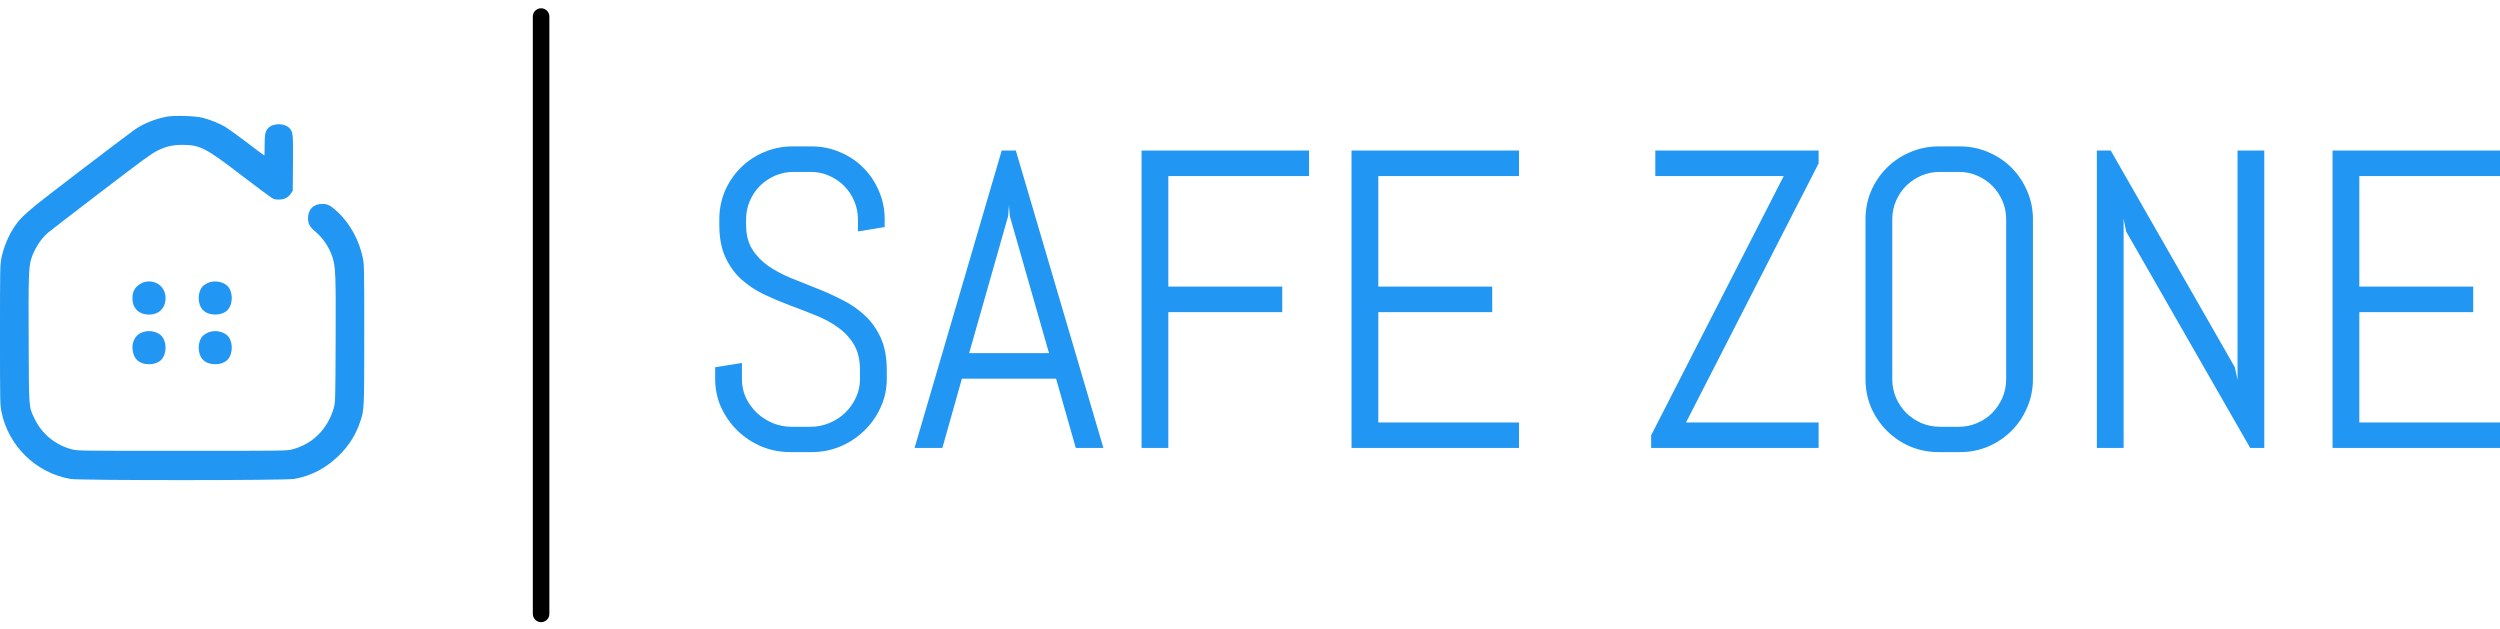 <svg width="151" height="38" viewBox="0 0 151 38" fill="none" xmlns="http://www.w3.org/2000/svg">
<path d="M32.682 1V37.078" stroke="black" stroke-linecap="round"/>
<path d="M53.561 22.897C53.561 23.507 53.435 24.079 53.185 24.613C52.943 25.148 52.613 25.615 52.195 26.016C51.785 26.417 51.305 26.735 50.753 26.968C50.21 27.194 49.634 27.307 49.024 27.307H47.733C47.123 27.307 46.542 27.194 45.992 26.968C45.448 26.735 44.968 26.417 44.55 26.016C44.141 25.615 43.811 25.148 43.56 24.613C43.318 24.079 43.197 23.507 43.197 22.897V22.183L44.813 21.92V22.897C44.813 23.298 44.893 23.674 45.051 24.024C45.218 24.367 45.44 24.672 45.716 24.939C45.992 25.198 46.309 25.402 46.668 25.553C47.036 25.703 47.42 25.778 47.821 25.778H48.949C49.35 25.778 49.73 25.703 50.089 25.553C50.449 25.402 50.766 25.198 51.042 24.939C51.318 24.672 51.535 24.367 51.693 24.024C51.861 23.674 51.944 23.298 51.944 22.897V22.358C51.944 21.74 51.823 21.227 51.581 20.818C51.339 20.408 51.017 20.062 50.616 19.778C50.215 19.486 49.759 19.239 49.249 19.039C48.748 18.838 48.23 18.638 47.696 18.438C47.161 18.237 46.639 18.016 46.129 17.774C45.628 17.531 45.177 17.231 44.776 16.872C44.374 16.504 44.053 16.057 43.811 15.531C43.568 15.005 43.447 14.358 43.447 13.589V13.251C43.447 12.642 43.56 12.07 43.786 11.535C44.02 11.001 44.337 10.533 44.738 10.132C45.139 9.731 45.607 9.418 46.142 9.193C46.685 8.959 47.261 8.842 47.871 8.842H49.024C49.634 8.842 50.206 8.959 50.741 9.193C51.276 9.418 51.743 9.731 52.145 10.132C52.546 10.533 52.859 11.001 53.085 11.535C53.318 12.07 53.435 12.642 53.435 13.251V13.715L51.819 13.978V13.251C51.819 12.851 51.743 12.479 51.593 12.136C51.443 11.786 51.238 11.481 50.979 11.222C50.72 10.963 50.415 10.758 50.064 10.608C49.722 10.458 49.35 10.383 48.949 10.383H47.946C47.545 10.383 47.169 10.458 46.818 10.608C46.476 10.758 46.171 10.963 45.904 11.222C45.645 11.481 45.44 11.786 45.29 12.136C45.139 12.479 45.064 12.851 45.064 13.251V13.589C45.064 14.166 45.185 14.65 45.427 15.043C45.669 15.435 45.992 15.773 46.392 16.057C46.794 16.333 47.244 16.575 47.746 16.784C48.255 16.984 48.778 17.193 49.312 17.41C49.847 17.619 50.365 17.853 50.867 18.112C51.376 18.362 51.831 18.675 52.232 19.051C52.633 19.419 52.955 19.87 53.197 20.404C53.44 20.939 53.561 21.59 53.561 22.358V22.897ZM63.787 22.872H58.098L56.92 27.056H55.24L60.504 9.092H61.356L66.645 27.056H64.978L63.787 22.872ZM58.536 21.331H63.361L60.993 13.051L60.943 12.387L60.892 13.051L58.536 21.331ZM70.567 10.633V17.31H77.448V18.851H70.567V27.056H68.951V9.092H79.064V10.633H70.567ZM81.633 27.056V9.092H91.747V10.633H83.25V17.31H90.13V18.851H83.25V25.515H91.747V27.056H81.633ZM99.73 27.056V26.292L107.738 10.633H99.981V9.092H109.844V9.869L101.836 25.515H109.844V27.056H99.73ZM122.79 22.897C122.79 23.507 122.673 24.079 122.439 24.613C122.213 25.148 121.9 25.615 121.499 26.016C121.098 26.417 120.63 26.735 120.095 26.968C119.56 27.194 118.988 27.307 118.379 27.307H117.1C116.49 27.307 115.914 27.194 115.371 26.968C114.836 26.735 114.368 26.417 113.967 26.016C113.566 25.615 113.248 25.148 113.014 24.613C112.789 24.079 112.676 23.507 112.676 22.897V13.251C112.676 12.642 112.789 12.07 113.014 11.535C113.248 11.001 113.566 10.533 113.967 10.132C114.368 9.731 114.836 9.418 115.371 9.193C115.914 8.959 116.49 8.842 117.1 8.842H118.379C118.988 8.842 119.56 8.959 120.095 9.193C120.63 9.418 121.098 9.731 121.499 10.132C121.9 10.533 122.213 11.001 122.439 11.535C122.673 12.07 122.79 12.642 122.79 13.251V22.897ZM121.173 13.251C121.173 12.851 121.098 12.479 120.948 12.136C120.797 11.786 120.592 11.481 120.333 11.222C120.075 10.963 119.769 10.758 119.418 10.608C119.076 10.458 118.704 10.383 118.303 10.383H117.175C116.774 10.383 116.398 10.458 116.047 10.608C115.705 10.758 115.4 10.963 115.133 11.222C114.873 11.481 114.669 11.786 114.518 12.136C114.368 12.479 114.293 12.851 114.293 13.251V22.897C114.293 23.298 114.368 23.674 114.518 24.024C114.669 24.367 114.873 24.672 115.133 24.939C115.4 25.198 115.705 25.402 116.047 25.553C116.398 25.703 116.774 25.778 117.175 25.778H118.303C118.704 25.778 119.076 25.703 119.418 25.553C119.769 25.402 120.075 25.198 120.333 24.939C120.592 24.672 120.797 24.367 120.948 24.024C121.098 23.674 121.173 23.298 121.173 22.897V13.251ZM135.911 27.056L128.417 13.978L128.266 13.201V27.056H126.649V9.092H127.489L134.984 22.183L135.147 22.947V9.092H136.763V27.056H135.911ZM140.886 27.056V9.092H151V10.633H142.503V17.31H149.383V18.851H142.503V25.515H151V27.056H140.886Z" fill="#2196F3"/>
<path d="M10.063 7.048C9.376 7.181 8.684 7.456 8.164 7.809C8.009 7.912 6.505 9.051 4.825 10.331C1.47 12.893 1.246 13.086 0.765 13.864C0.46 14.358 0.206 14.999 0.09 15.57C0.004 15.991 0 16.129 0 20.225C0 24.316 0.004 24.458 0.09 24.879C0.507 26.938 2.179 28.567 4.25 28.927C4.804 29.026 17.213 29.022 17.772 28.927C18.803 28.747 19.723 28.261 20.496 27.488C21.089 26.895 21.502 26.237 21.759 25.463C22 24.746 22 24.742 22 20.195C22 16.163 21.996 15.987 21.914 15.579C21.695 14.517 21.136 13.49 20.402 12.811C19.963 12.407 19.796 12.317 19.469 12.317C18.936 12.317 18.605 12.648 18.605 13.177C18.605 13.507 18.717 13.718 19.022 13.967C19.503 14.363 19.895 14.943 20.088 15.553C20.268 16.125 20.29 16.61 20.273 20.59C20.256 24.247 20.256 24.29 20.161 24.63C19.809 25.902 18.881 26.83 17.643 27.144C17.308 27.23 17.17 27.23 11 27.23C4.83 27.23 4.692 27.23 4.357 27.144C3.347 26.886 2.518 26.207 2.08 25.274C1.732 24.535 1.749 24.746 1.732 20.59C1.714 16.744 1.732 16.146 1.886 15.635C2.067 15.05 2.462 14.431 2.892 14.062C3.016 13.954 4.46 12.841 6.102 11.586C8.65 9.639 9.152 9.274 9.518 9.094C10.042 8.84 10.428 8.75 11 8.75C12.083 8.75 12.409 8.917 14.631 10.624C15.576 11.346 16.418 11.969 16.5 12.003C16.595 12.046 16.736 12.063 16.913 12.05C17.213 12.033 17.411 11.921 17.578 11.681L17.682 11.526L17.695 9.872C17.707 8.148 17.699 8.002 17.527 7.787C17.243 7.426 16.5 7.405 16.191 7.748C16.023 7.933 15.984 8.122 15.984 8.771C15.984 9.115 15.976 9.395 15.967 9.395C15.954 9.395 15.49 9.046 14.927 8.617C14.364 8.191 13.776 7.766 13.621 7.671C13.26 7.456 12.684 7.224 12.233 7.112C11.773 6.996 10.536 6.962 10.063 7.048Z" fill="#2196F3"/>
<path d="M8.797 17.019C8.536 17.071 8.275 17.245 8.139 17.468C8.043 17.622 8.015 17.718 8.003 17.936C7.963 18.579 8.36 19 8.997 19C9.607 19 9.996 18.611 10 18.004C10 17.352 9.451 16.9 8.797 17.019Z" fill="#2196F3"/>
<path d="M12.539 17.097C12.43 17.149 12.298 17.233 12.25 17.285C11.917 17.65 11.917 18.356 12.25 18.72C12.595 19.093 13.406 19.093 13.751 18.72C14.096 18.343 14.08 17.586 13.719 17.253C13.434 16.993 12.908 16.92 12.539 17.097Z" fill="#2196F3"/>
<path d="M8.541 20.097C8.3 20.209 8.192 20.321 8.084 20.562C7.924 20.915 8 21.444 8.252 21.72C8.597 22.093 9.407 22.093 9.751 21.72C10.096 21.343 10.08 20.586 9.719 20.253C9.435 19.992 8.91 19.92 8.541 20.097Z" fill="#2196F3"/>
<path d="M12.539 20.097C12.43 20.149 12.298 20.233 12.25 20.285C11.917 20.65 11.917 21.356 12.25 21.72C12.595 22.093 13.406 22.093 13.751 21.72C14.096 21.343 14.08 20.586 13.719 20.253C13.434 19.992 12.908 19.92 12.539 20.097Z" fill="#2196F3"/>
</svg>
